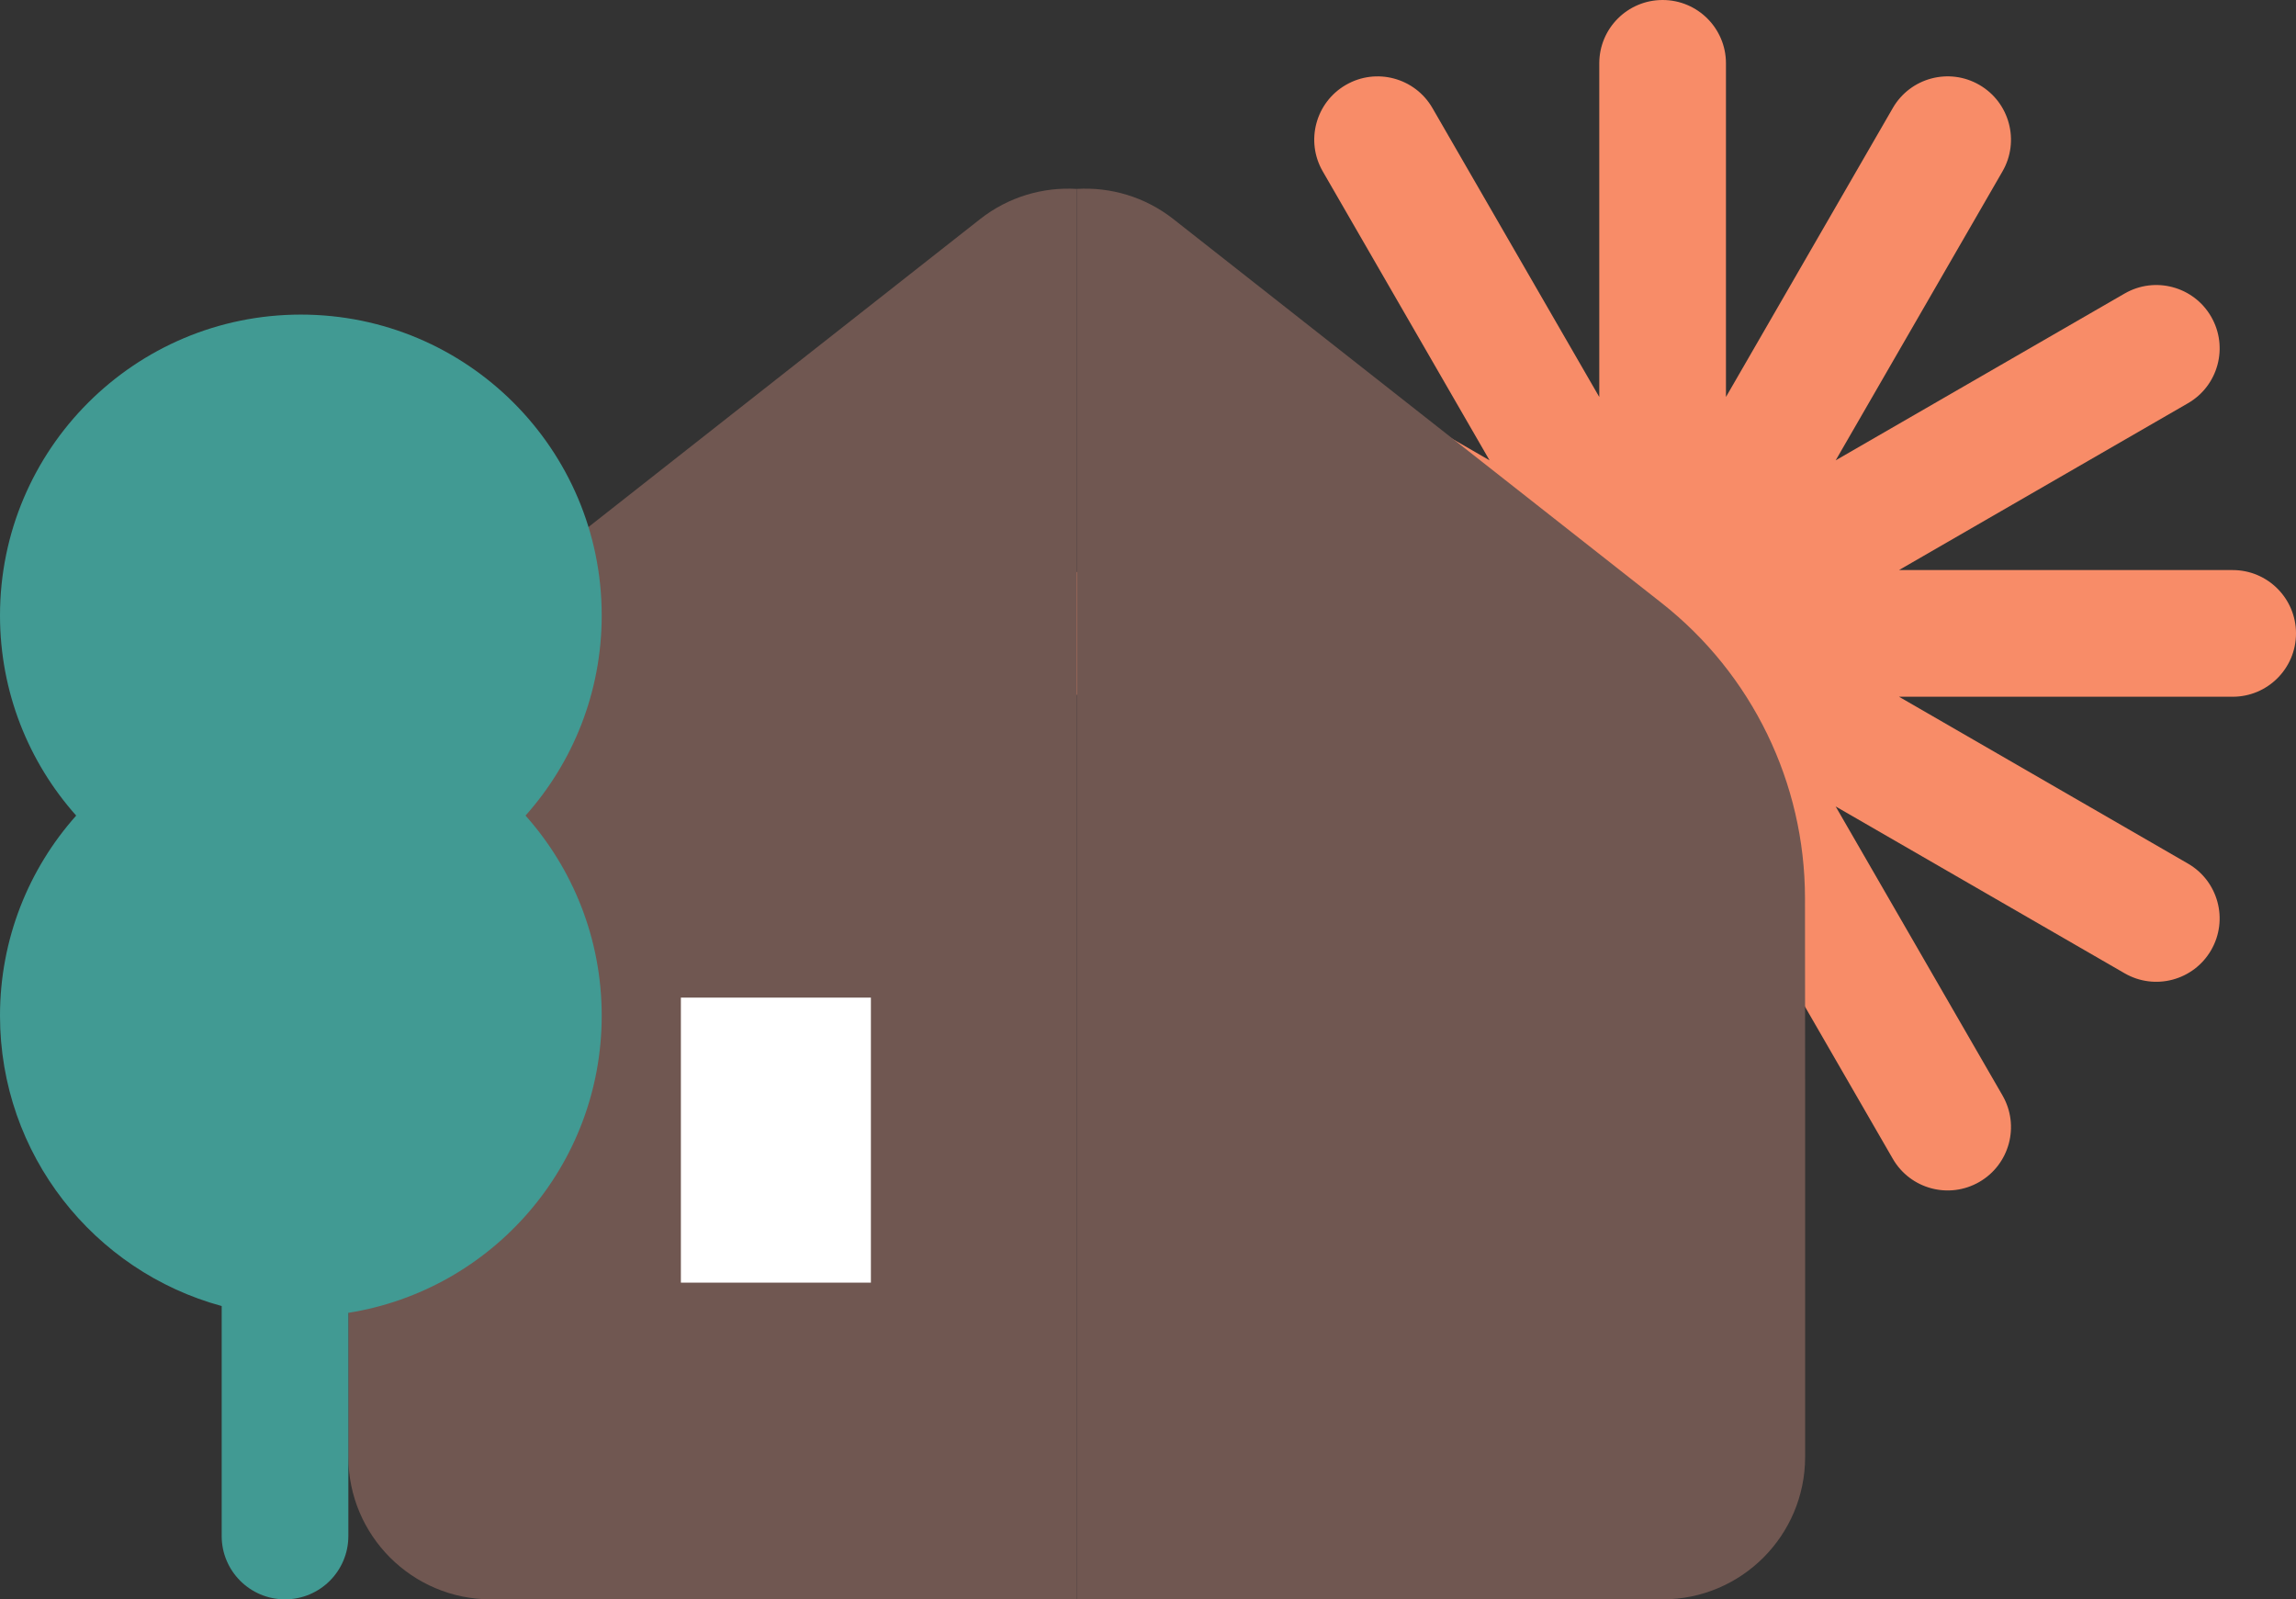 <svg xmlns="http://www.w3.org/2000/svg" width="145" height="101" viewBox="0 0 145 101">
    <rect x="0" y="0" width="145" height="101" fill="#333333" stroke="none"/>
    <g fill="none" fill-rule="evenodd">
        <g>
            <g>
                <g fill="#F88C68">
                    <path d="M44 4v21.07L54.536 6.823C55.64 4.91 58.086 4.254 60 5.359c1.913 1.105 2.569 3.55 1.464 5.464L50.93 29.07l18.248-10.534c1.913-1.105 4.36-.449 5.464 1.464 1.105 1.913.45 4.36-1.464 5.464L54.928 36H76c2.21 0 4 1.79 4 4s-1.79 4-4 4H54.929l18.248 10.536c1.913 1.104 2.569 3.55 1.464 5.464-1.105 1.913-3.55 2.569-5.464 1.464L50.928 50.928l10.536 18.249c1.105 1.913.45 4.36-1.464 5.464-1.913 1.105-4.36.45-5.464-1.464L44 54.929V76c0 2.21-1.79 4-4 4s-4-1.79-4-4V54.928L25.464 73.177C24.36 75.09 21.914 75.746 20 74.64c-1.913-1.105-2.569-3.55-1.464-5.464L29.07 50.928 10.823 61.464c-1.913 1.105-4.36.45-5.464-1.464-1.104-1.913-.449-4.36 1.464-5.464L25.07 44H4c-2.21 0-4-1.79-4-4s1.79-4 4-4h21.071L6.823 25.464C4.91 24.36 4.254 21.914 5.36 20c1.105-1.913 3.55-2.569 5.464-1.464L29.07 29.07 18.536 10.823C17.43 8.91 18.086 6.463 20 5.36c1.913-1.105 4.36-.449 5.464 1.464L36 25.071V4c0-2.21 1.79-4 4-4s4 1.79 4 4z" transform="translate(-16 -105) translate(16 105) translate(65)"/>
                </g>
                <path fill="#705751" d="M74.108 13.84l30.82 24.232c5.717 4.495 9.057 11.362 9.063 18.634L114 68.181V92c0 4.97-4.03 9-9 9H68V11.93c2.14-.13 4.32.503 6.108 1.909z" transform="translate(-16 -105) translate(16 105)"/>
                <path fill="#705751" d="M28.108 13.84l30.82 24.232c5.717 4.495 9.057 11.362 9.063 18.634L68 68.181V92c0 4.97-4.03 9-9 9H22V11.93c2.14-.13 4.32.503 6.108 1.909z" transform="translate(-16 -105) translate(16 105) matrix(-1 0 0 1 90 0)"/>
                <path fill="#FFF" d="M43 63H55V81H43z" transform="translate(-16 -105) translate(16 105)"/>
                <path fill="#419A93" d="M19 19.867c10.493 0 19 8.507 19 19 0 4.852-1.819 9.28-4.811 12.637C36.18 54.863 38 59.29 38 64.142c0 9.472-6.932 17.325-16 18.764V97c0 2.21-1.79 4-4 4s-4-1.79-4-4V82.477C5.934 80.282 0 72.905 0 64.142c0-4.852 1.819-9.28 4.811-12.637C1.82 48.146 0 43.719 0 38.867c0-10.493 8.507-19 19-19z" transform="translate(-16 -105) translate(16 105)"/>
            </g>
        </g>
    </g>
</svg>
